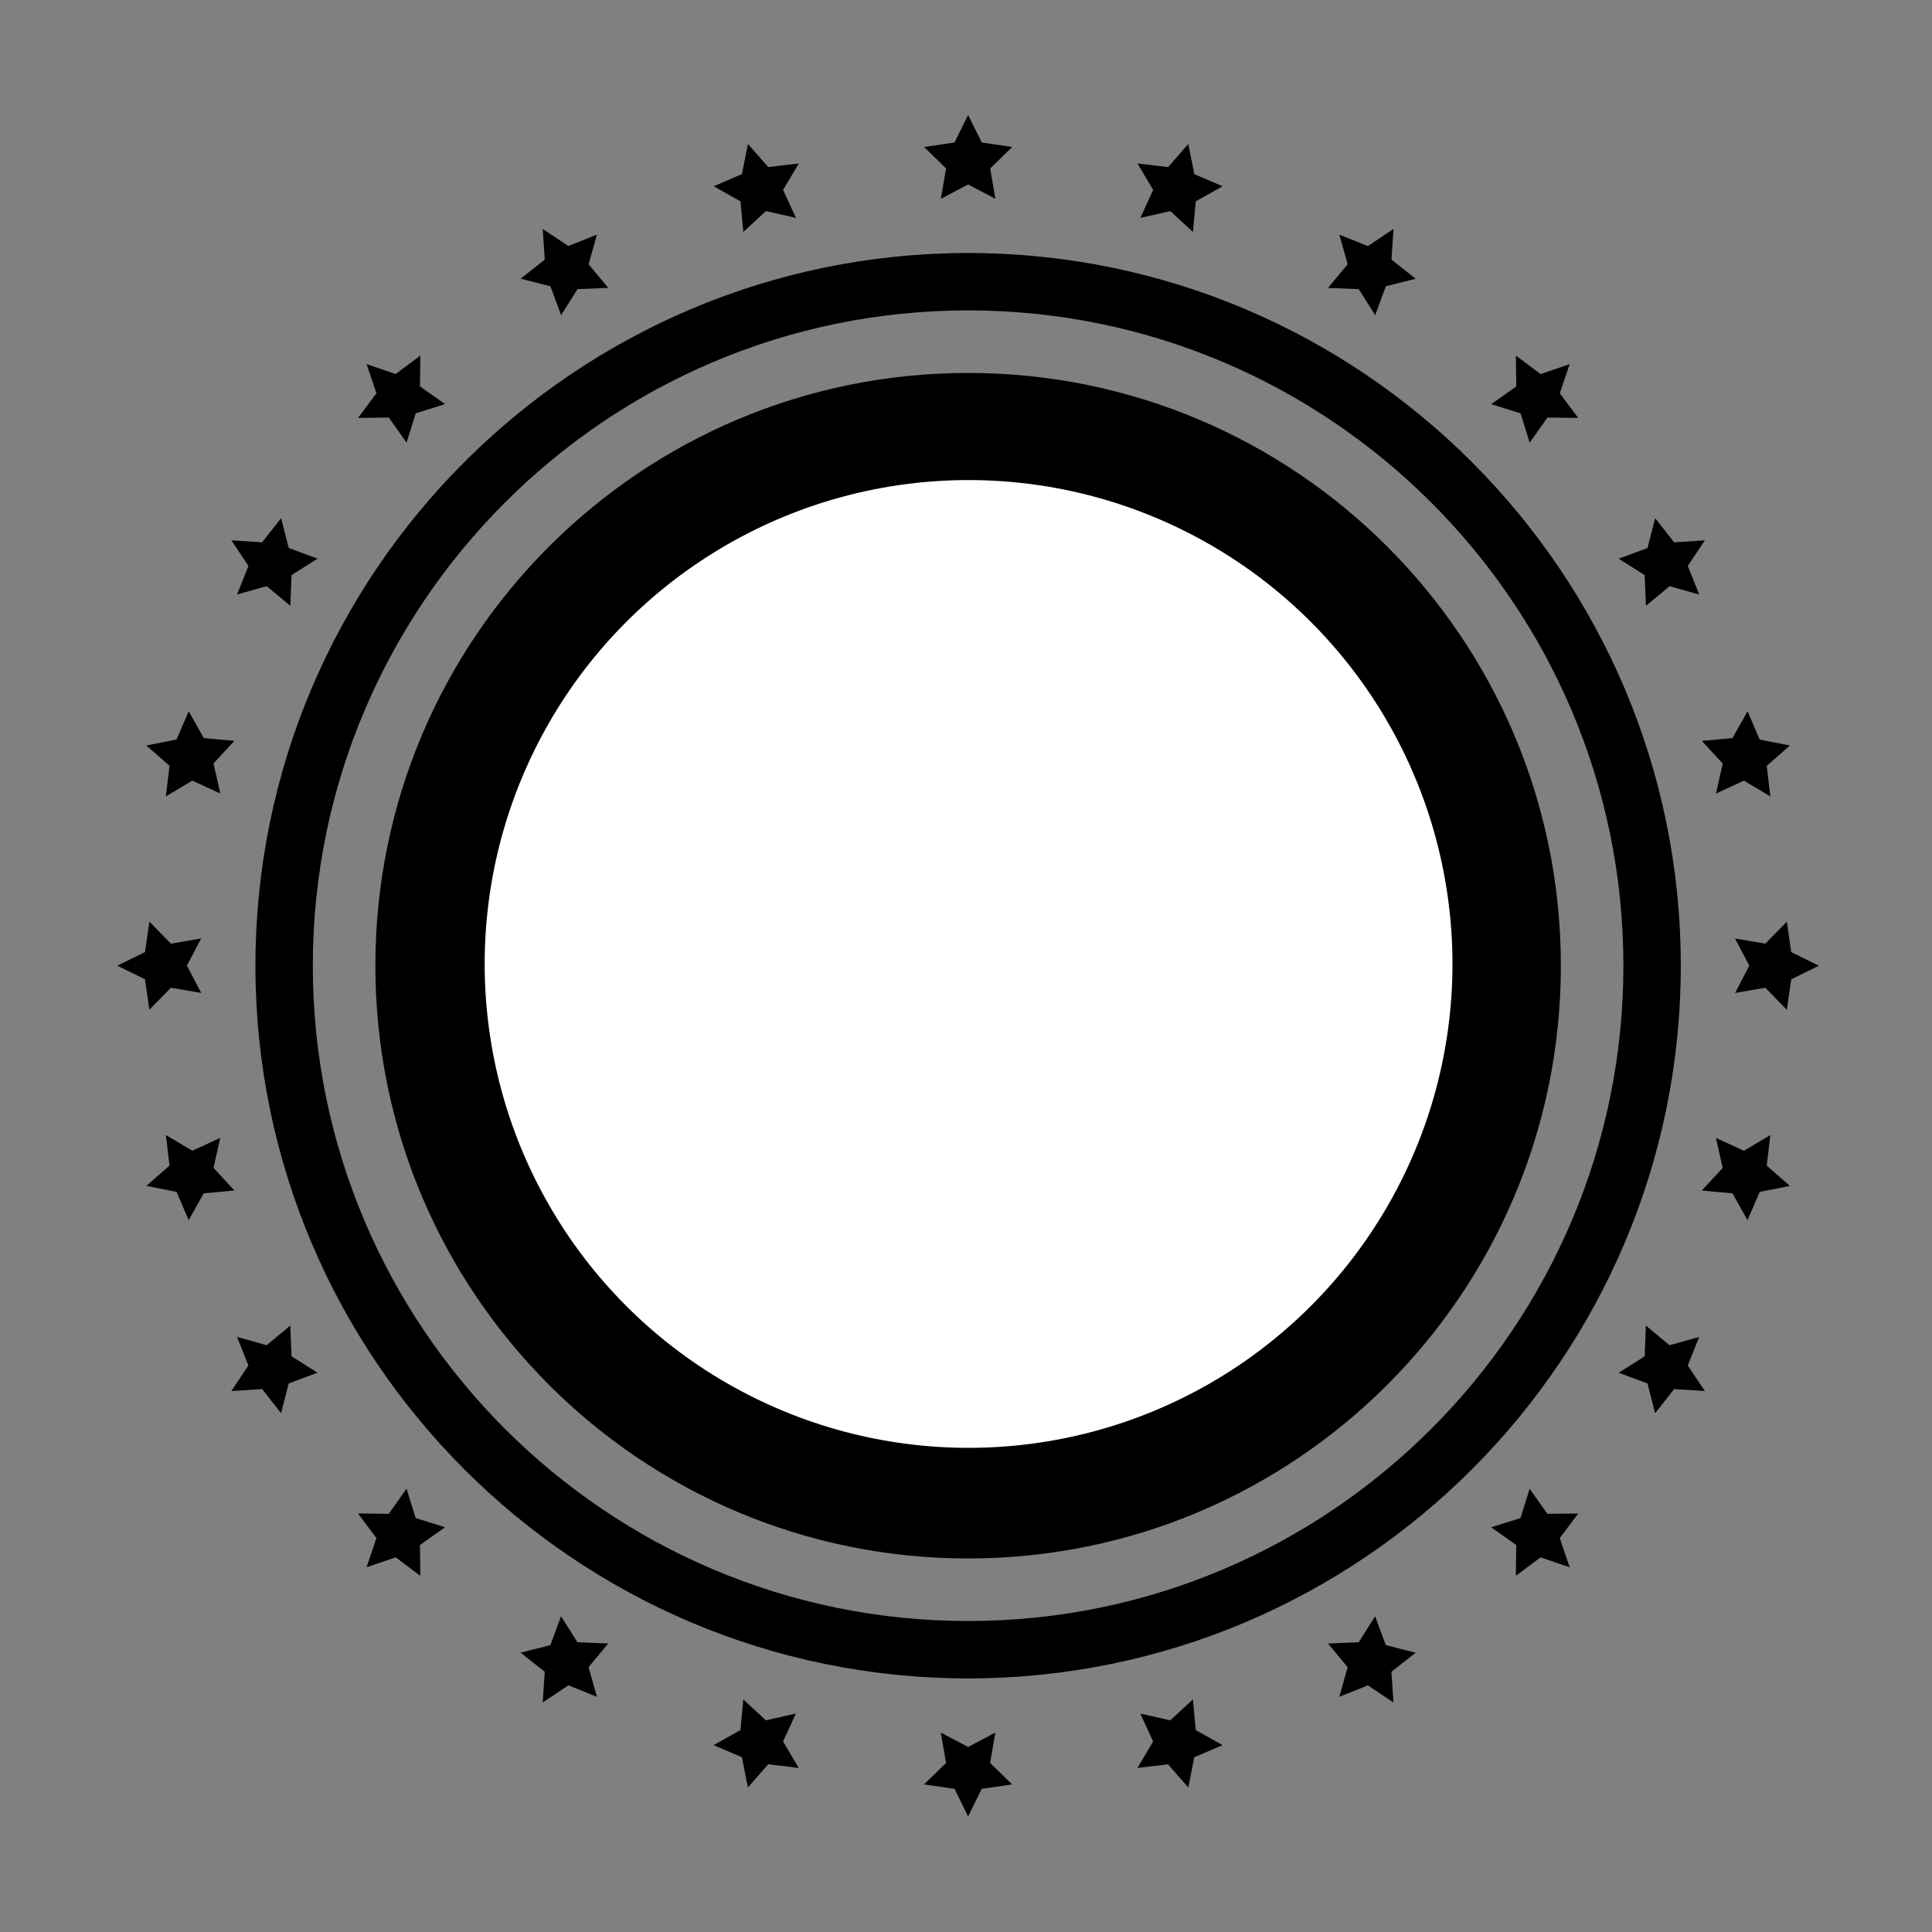 <?xml version="1.0" encoding="utf-8"?>
<!-- Generator: Adobe Illustrator 16.0.0, SVG Export Plug-In . SVG Version: 6.00 Build 0)  -->
<!DOCTYPE svg PUBLIC "-//W3C//DTD SVG 1.1//EN" "http://www.w3.org/Graphics/SVG/1.1/DTD/svg11.dtd">
<svg version="1.1" id="Layer_1" xmlns="http://www.w3.org/2000/svg" xmlns:xlink="http://www.w3.org/1999/xlink" x="0px" y="0px"
	 width="900px" height="900px" viewBox="0 0 900 900" enable-background="new 0 0 900 900" xml:space="preserve">
<rect x="0" y="0" width="900" height="900" fill="#808080" stroke="none"/>
<g>
	<path d="M727.11,449.86c0,152.503-123.629,276.134-276.132,276.134c-152.497,0-276.119-123.631-276.119-276.134
		c0-152.501,123.622-276.125,276.119-276.125C603.481,173.735,727.11,297.359,727.11,449.86z"/>
	<path d="M450.978,781.866c-183.06,0-331.99-148.938-331.99-332.009c0-183.063,148.93-331.995,331.99-331.995
		c183.065,0,332.001,148.931,332.001,331.995C782.979,632.928,634.043,781.866,450.978,781.866z M450.978,144.594
		c-168.32,0-305.258,136.941-305.258,305.264c0,168.33,136.938,305.275,305.258,305.275c168.324,0,305.268-136.945,305.268-305.275
		C756.245,281.535,619.302,144.594,450.978,144.594z"/>
	<g>
		<g>
			<polygon points="450.995,53.546 457.338,66.405 471.533,68.468 461.264,78.477 463.685,92.604 450.995,85.934 438.304,92.604 
				440.726,78.477 430.465,68.468 444.649,66.405 			"/>
			<polygon points="348.419,67.048 357.875,77.83 372.114,76.144 364.79,88.471 370.786,101.493 356.803,98.331 346.275,108.063 
				344.953,93.788 332.451,86.774 345.616,81.113 			"/>
			<polygon points="252.835,106.637 264.757,114.607 278.077,109.291 274.192,123.096 283.355,134.118 269.03,134.682 
				261.38,146.808 256.411,133.365 242.516,129.824 253.769,120.953 			"/>
			<polygon points="170.754,169.617 184.328,174.232 195.825,165.649 195.642,179.992 207.348,188.26 193.658,192.517 
				189.402,206.206 181.122,194.511 166.785,194.682 175.364,183.203 			"/>
			<polygon points="107.768,251.699 122.078,252.639 130.96,241.375 134.497,255.275 147.939,260.233 135.823,267.888 
				135.254,282.213 124.228,273.056 110.421,276.936 115.739,263.625 			"/>
			<polygon points="68.173,347.282 82.24,344.485 87.904,331.309 94.918,343.818 109.183,345.128 99.467,355.656 102.623,369.645 
				89.6,363.654 77.27,370.972 78.962,356.739 			"/>
			<polygon points="54.665,449.854 67.531,443.52 69.594,429.32 79.602,439.589 93.724,437.163 87.064,449.847 93.73,462.543 
				79.602,460.122 69.587,470.381 67.537,456.198 			"/>
			<polygon points="68.168,552.427 78.956,542.982 77.27,528.732 89.596,536.057 102.612,530.06 99.461,544.037 109.183,554.572 
				94.912,555.893 87.894,568.396 82.244,555.224 			"/>
			<polygon points="107.757,648.013 115.733,636.095 110.416,622.771 124.216,626.656 135.238,617.496 135.812,631.813 
				147.933,639.467 134.491,644.436 130.943,658.33 122.083,647.072 			"/>
			<polygon points="170.738,730.092 175.359,716.52 166.774,705.022 181.106,705.205 189.38,693.503 193.641,707.184 
				207.332,711.444 195.637,719.72 195.802,734.063 184.333,725.477 			"/>
			<polygon points="252.818,793.079 253.769,778.77 242.5,769.887 256.389,766.357 261.352,752.908 269.008,765.023 
				283.339,765.594 274.18,776.612 278.055,790.425 264.757,785.097 			"/>
			<polygon points="348.402,832.674 345.616,818.602 332.435,812.941 344.937,805.934 346.247,791.664 356.781,801.385 
				370.764,798.225 364.774,811.24 372.09,823.576 357.865,821.875 			"/>
			<polygon points="450.984,846.183 444.649,833.311 430.443,831.254 440.714,821.25 438.282,807.129 450.973,813.789 
				463.662,807.116 461.242,821.238 471.511,831.264 457.316,833.299 			"/>
			<polygon points="553.553,832.679 544.103,821.886 529.853,823.576 537.181,811.251 531.18,798.24 545.163,801.392 
				555.697,791.664 557.013,805.93 569.527,812.959 556.339,818.596 			"/>
			<polygon points="649.137,793.09 637.221,785.107 623.891,790.432 627.781,776.63 618.617,765.615 632.943,765.034 
				640.593,752.914 645.556,766.351 659.46,769.909 648.186,778.763 			"/>
			<polygon points="731.225,730.105 717.639,725.483 706.142,734.073 706.331,719.734 694.625,711.467 708.31,707.199 
				712.564,693.517 720.843,705.205 735.193,705.045 726.592,716.52 			"/>
			<polygon points="794.21,648.023 779.894,647.077 771.006,658.348 767.481,644.451 754.028,639.495 766.143,631.834 
				766.719,617.51 777.739,626.66 791.558,622.793 786.216,636.102 			"/>
			<polygon points="833.793,552.439 819.733,555.23 814.064,568.418 807.065,555.904 792.783,554.599 802.5,544.066 
				799.349,530.077 812.36,536.068 824.706,528.75 823.005,542.987 			"/>
			<polygon points="847.302,449.864 834.434,456.203 832.378,470.406 822.376,460.133 808.248,462.565 814.902,449.875 
				808.238,437.179 822.365,439.6 832.39,429.335 834.423,443.53 			"/>
			<polygon points="833.805,347.289 823.016,356.746 824.696,370.994 812.382,363.658 799.362,369.667 802.511,355.685 
				792.783,345.149 807.054,343.833 814.085,331.322 819.722,344.507 			"/>
			<polygon points="794.21,251.705 786.24,263.631 791.558,276.957 777.761,273.056 766.741,282.23 766.154,267.914 
				754.038,260.255 767.481,255.292 771.029,241.386 779.894,252.66 			"/>
			<polygon points="731.225,169.624 726.614,183.207 735.203,194.704 720.865,194.506 712.586,206.217 708.332,192.543 
				694.647,188.275 706.331,180.007 706.164,165.655 717.65,174.254 			"/>
			<polygon points="649.148,106.637 648.207,120.953 659.474,129.84 645.577,133.354 640.615,146.814 632.965,134.703 
				618.64,134.129 627.791,123.114 623.913,109.295 637.233,114.63 			"/>
			<polygon points="553.564,67.048 556.362,81.113 569.548,86.785 557.034,93.777 555.719,108.058 545.197,98.342 531.212,101.498 
				537.195,88.486 529.874,76.144 544.124,77.848 			"/>
		</g>
	</g>
</g>
<circle fill="#FFFFFF" cx="451.196" cy="449.049" r="225.415"/>
</svg>

